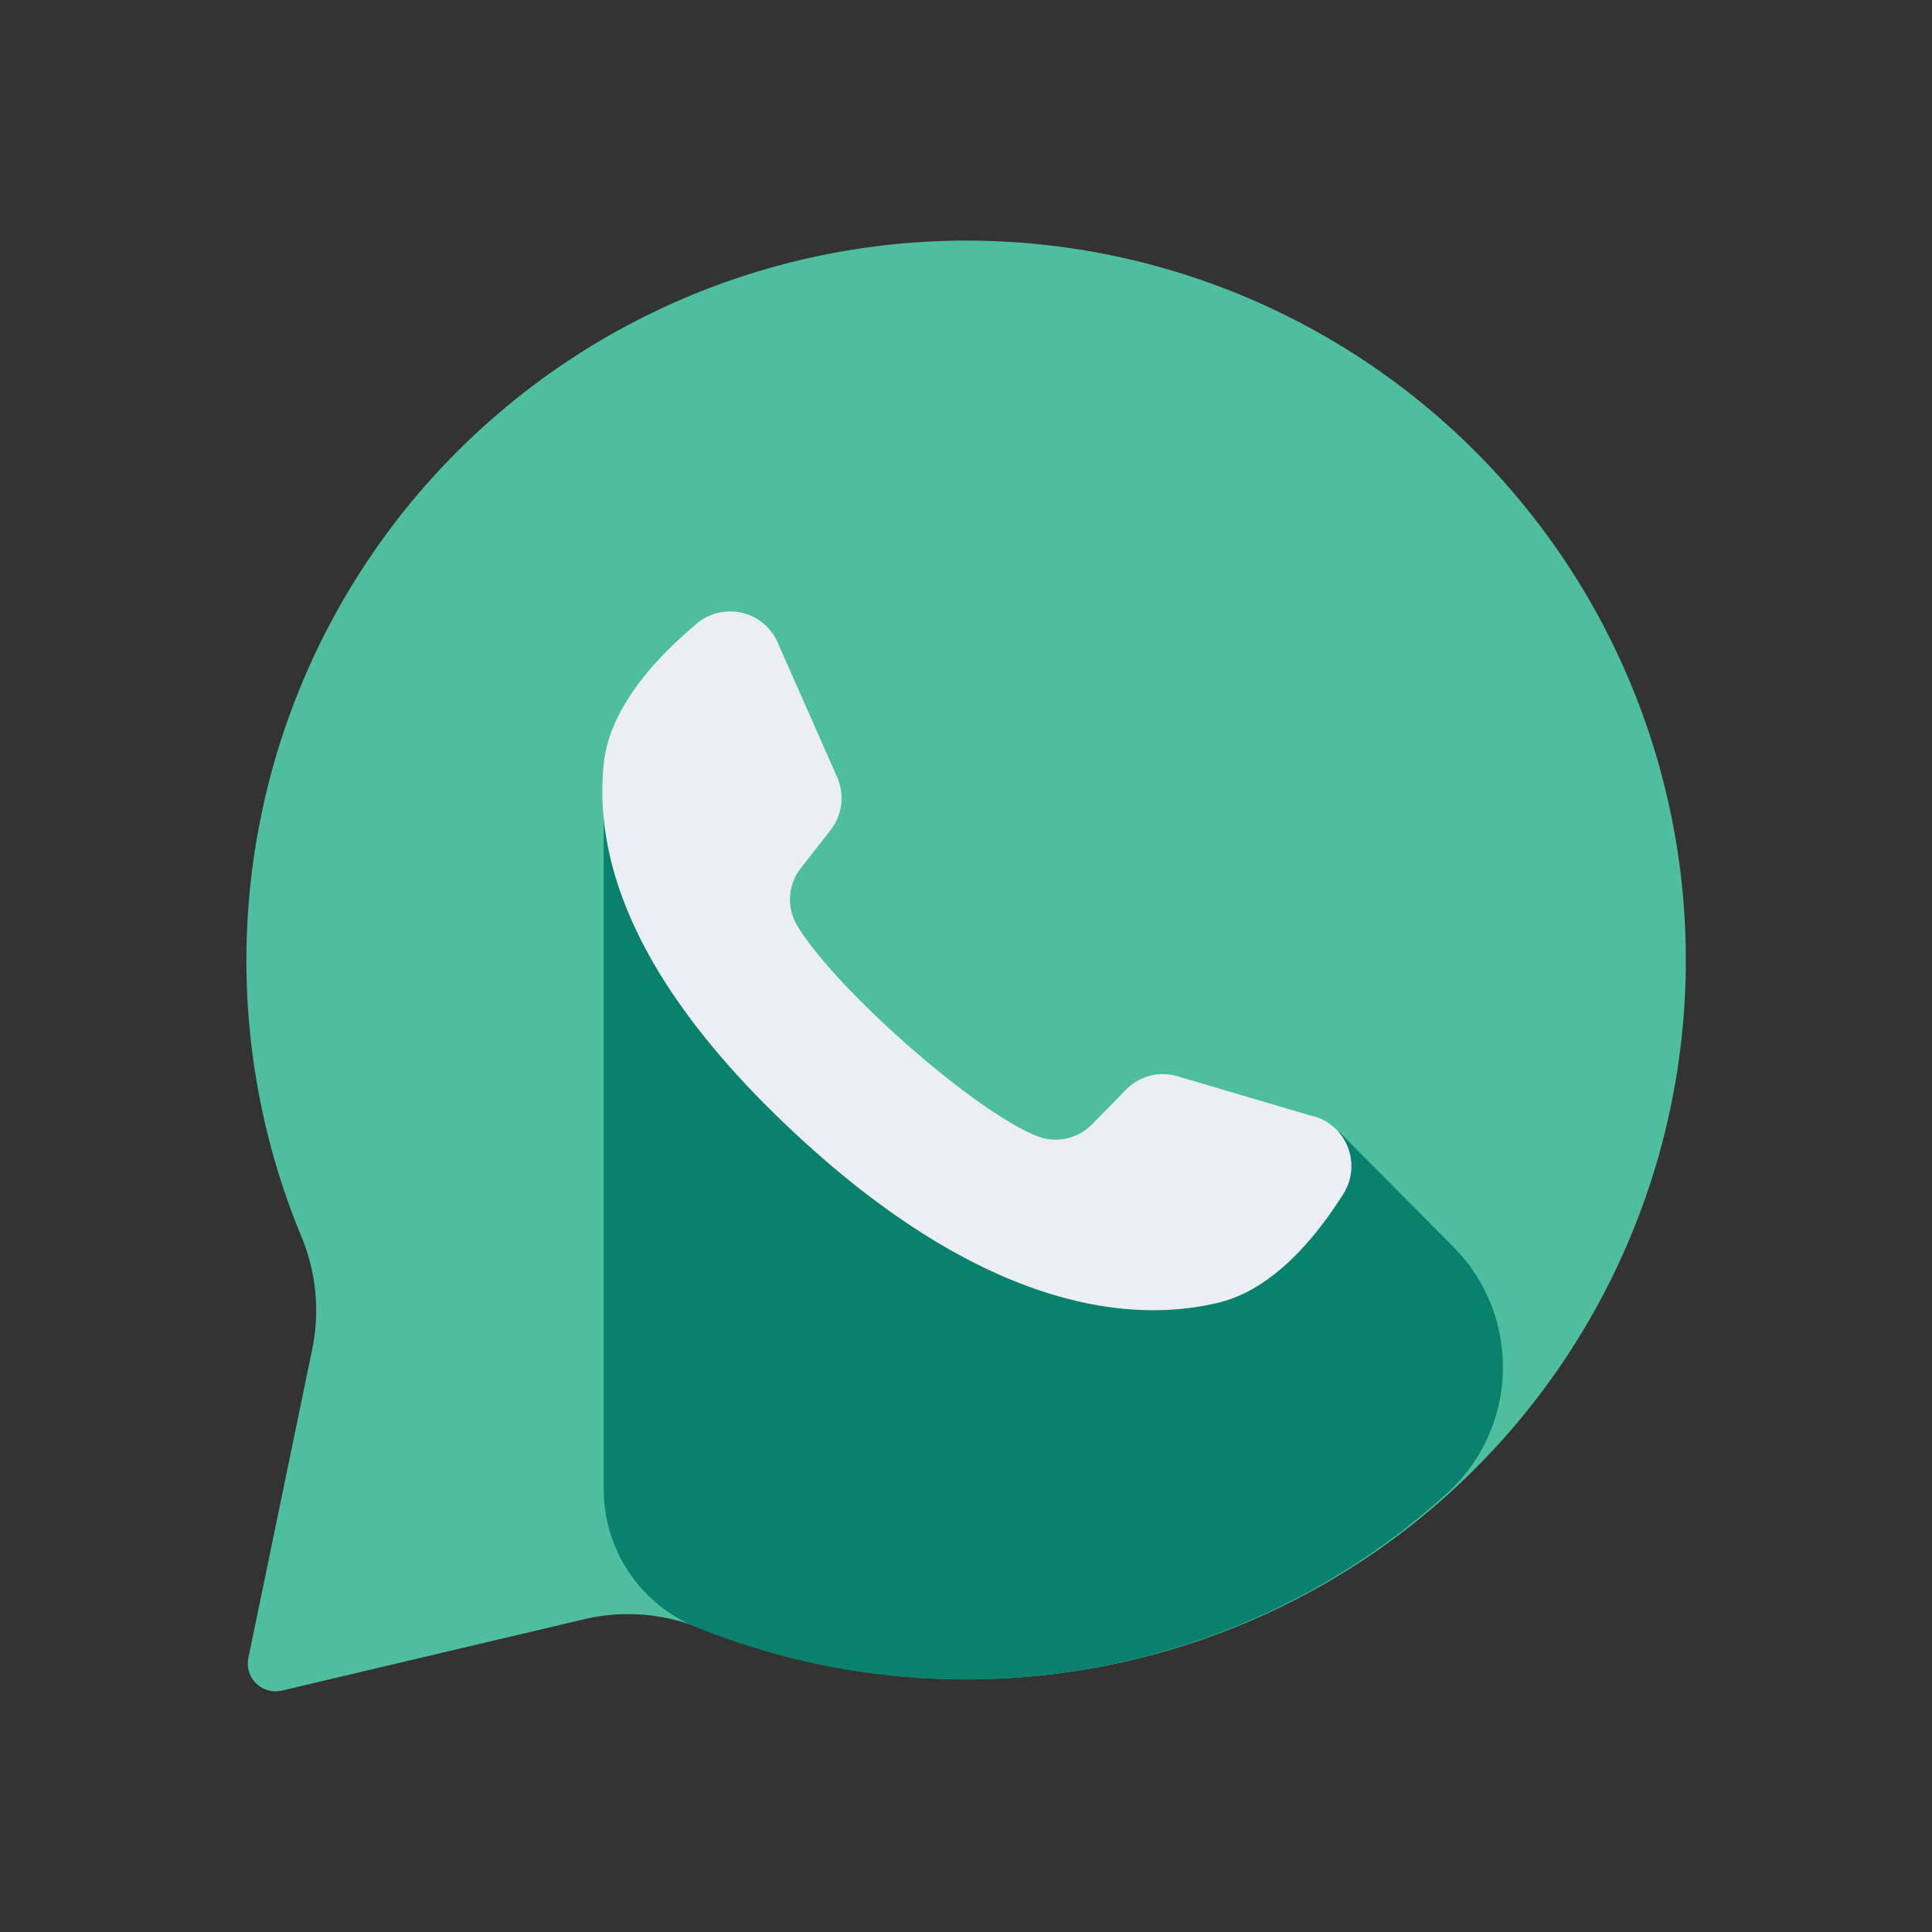 <?xml version="1.0" ?><svg data-name="Layer 1" id="Layer_1" viewBox="0 0 64 64" xmlns="http://www.w3.org/2000/svg"><rect x="0" y="0" width="64" height="64" fill="#333333" stroke="none"/><defs><style>.cls-1{fill:#4fbe9f;}.cls-2{fill:#09816c;}.cls-3{fill:#ebeef2;}</style></defs><title/><path class="cls-1" d="M30.83,8A23.85,23.85,0,0,0,10,41a6.36,6.36,0,0,1,.34,3.71L8.23,54.91A.92.92,0,0,0,9.35,56l10-2.36a6.33,6.33,0,0,1,3.8.28A23.83,23.83,0,1,0,30.83,8ZM45.2,45"/><path class="cls-2" d="M44.36,37.49l-12,3.34L23.5,30.58l-3.5-4V49.33a4.93,4.93,0,0,0,3.11,4.59h0A23.75,23.75,0,0,0,48,49.41a5.65,5.65,0,0,0,.09-8.16Z"/><path class="cls-3" d="M43.57,37,39,35.65a1.7,1.7,0,0,0-1.7.45l-1.13,1.15a1.68,1.68,0,0,1-1.83.38c-2.18-.88-6.78-5-7.95-7a1.68,1.68,0,0,1,.13-1.86l1-1.28a1.73,1.73,0,0,0,.21-1.75l-1.94-4.39A1.72,1.72,0,0,0,23,20.73c-1.29,1.09-2.82,2.74-3,4.58-.33,3.23,1.06,7.31,6.3,12.2,6.06,5.66,10.91,6.41,14.07,5.64,1.8-.43,3.23-2.17,4.13-3.6a1.72,1.72,0,0,0-1-2.58Zm0,0"/></svg>